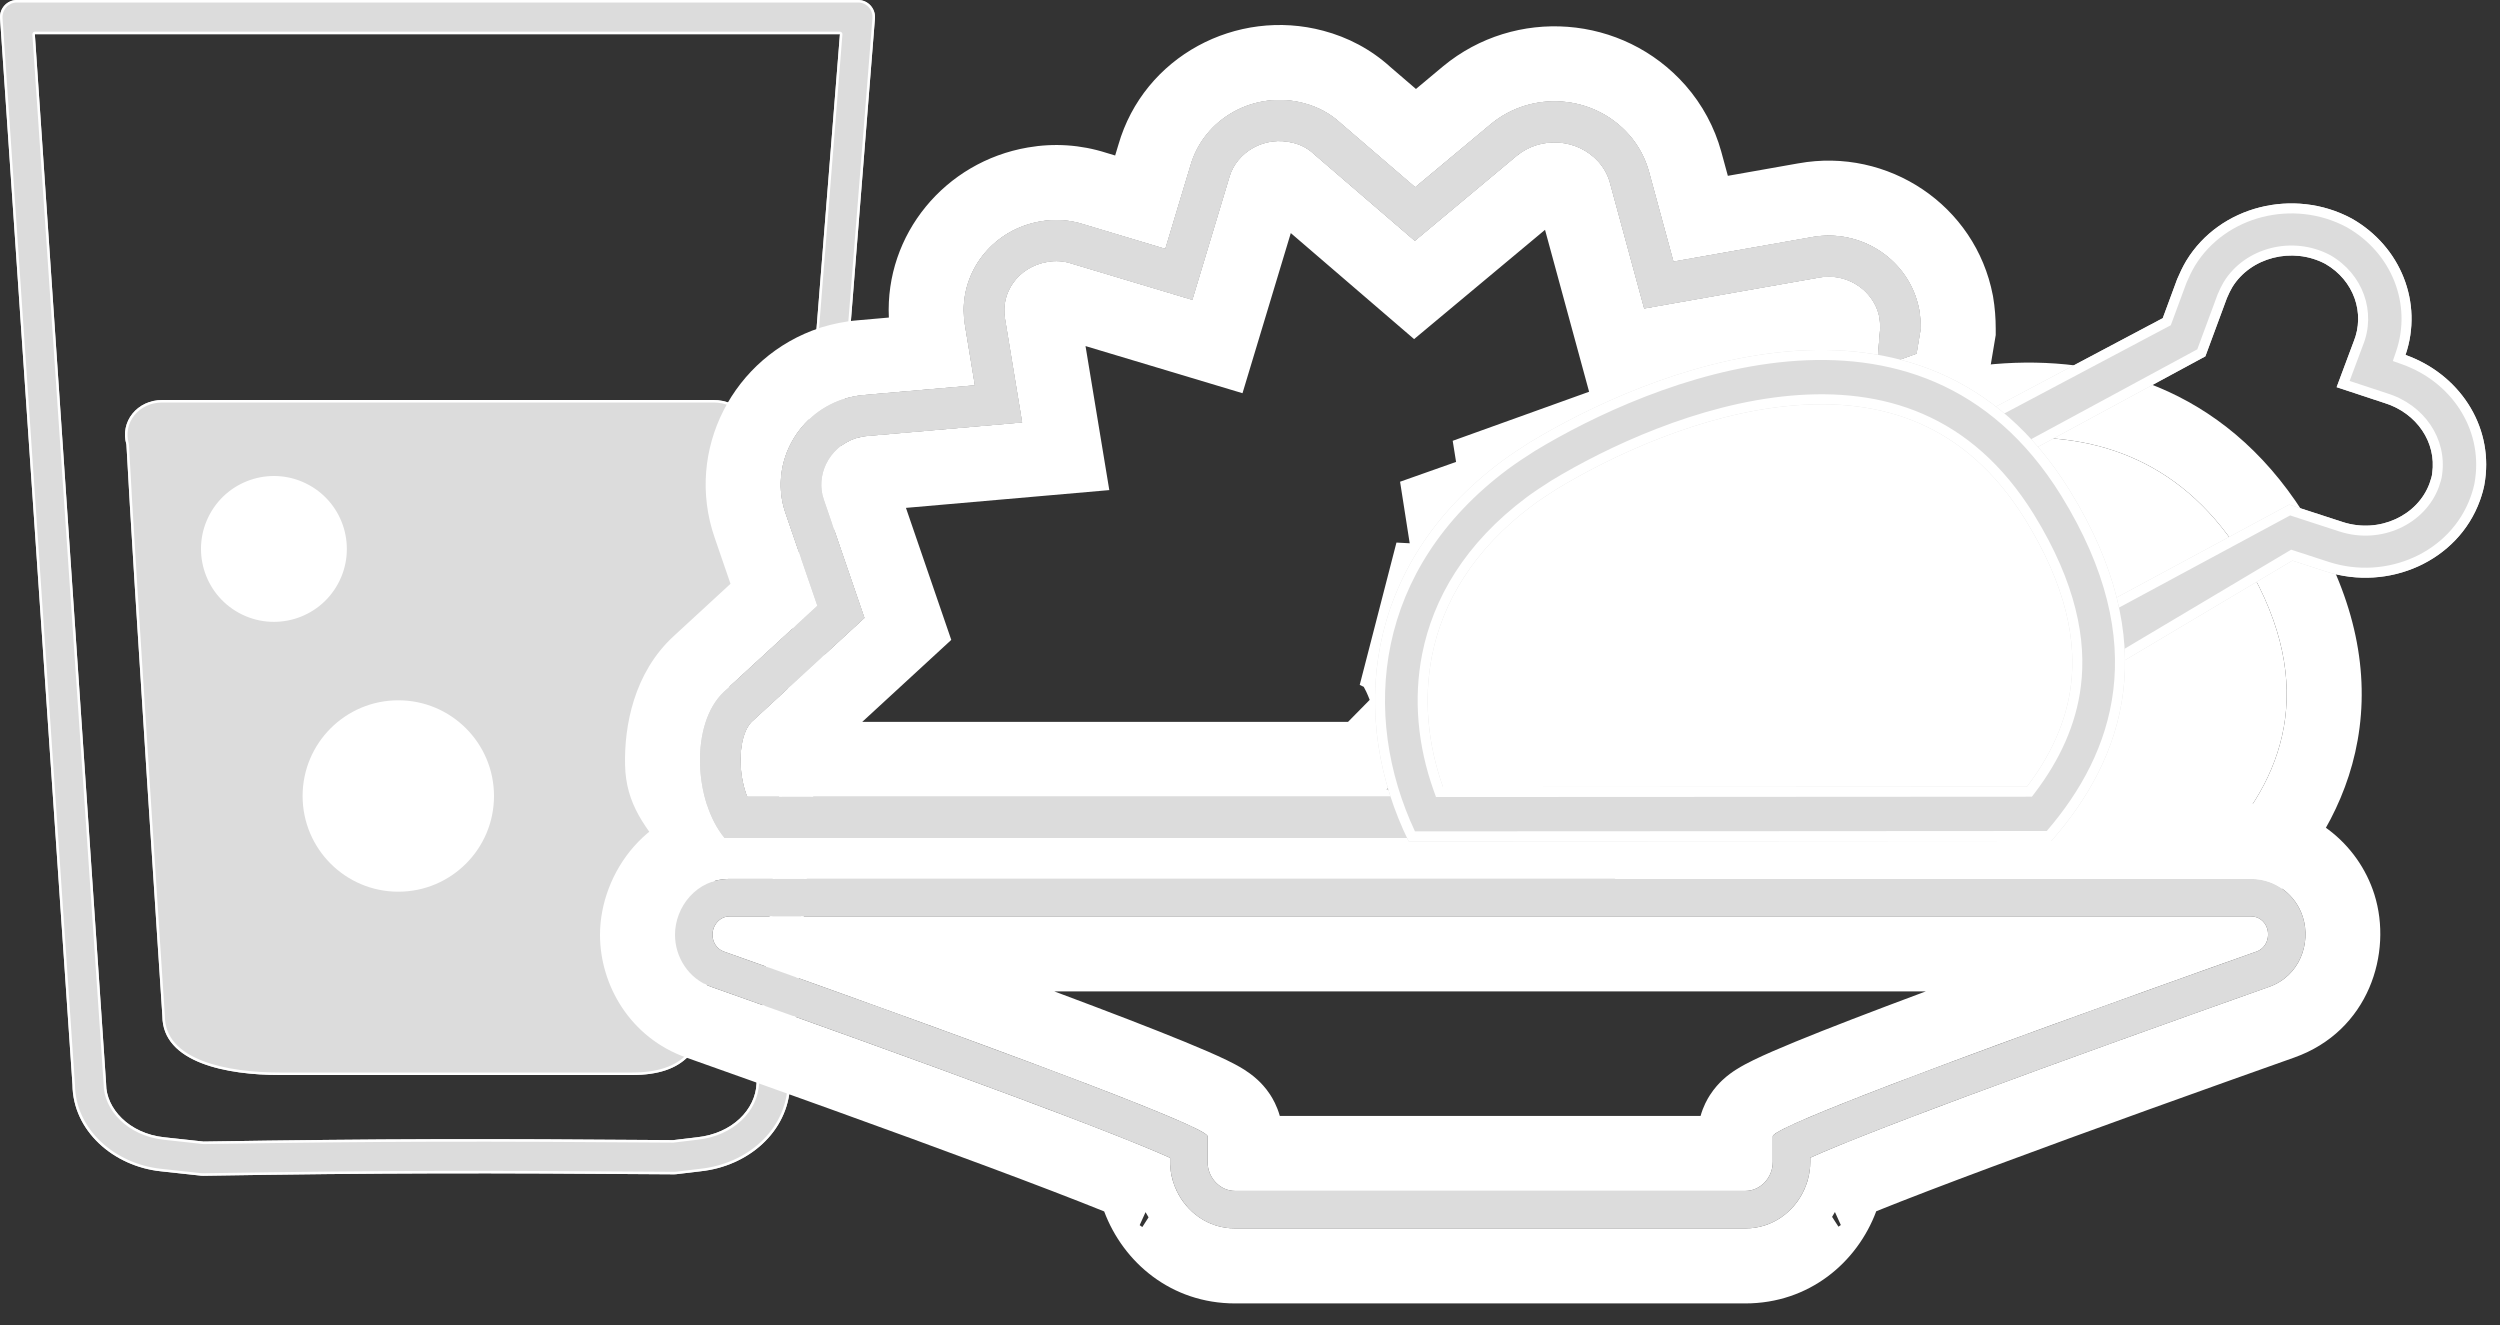 <svg width="100" height="53" viewBox="0 0 100 53" fill="none" xmlns="http://www.w3.org/2000/svg">
<rect x="0" y="0" width="100" height="53" fill="#333333" stroke="none"/>
<path d="M28.533 16H6.495C5.483 16 4.791 16.868 5.057 17.784C5.323 22.848 6.495 40.637 6.495 40.637C6.495 42.518 9.103 43 11.179 43H25.286C27.362 43 28.214 41.987 28.214 40.106C28.214 40.106 29.385 24.44 29.918 17.784C30.237 16.868 29.598 16 28.533 16Z" fill="#DCDCDC"/>
<path fill-rule="evenodd" clip-rule="evenodd" d="M5.157 17.768L5.157 17.779C5.29 20.31 5.649 26.023 5.976 31.103C6.139 33.643 6.293 36.025 6.407 37.772C6.464 38.645 6.511 39.36 6.544 39.856L6.594 40.63C6.594 40.63 6.594 40.63 6.495 40.637C6.495 40.637 5.323 22.848 5.057 17.784C4.791 16.868 5.483 16 6.495 16H28.533C29.598 16 30.237 16.868 29.918 17.784C29.385 24.44 28.214 40.106 28.214 40.106C28.155 40.102 28.131 40.1 28.121 40.099C28.114 40.099 28.114 40.099 28.114 40.099L28.306 37.547C28.424 35.974 28.587 33.808 28.766 31.434C29.126 26.685 29.552 21.104 29.818 17.776L29.819 17.764L29.823 17.752C29.972 17.324 29.897 16.913 29.665 16.609C29.433 16.305 29.038 16.1 28.533 16.1H6.495C5.543 16.1 4.908 16.911 5.153 17.756L5.157 17.768ZM28.214 40.106L28.114 40.099L28.114 40.106C28.114 41.034 27.904 41.727 27.457 42.189C27.01 42.65 26.309 42.9 25.286 42.9H11.179C10.146 42.9 8.989 42.78 8.095 42.431C7.2 42.081 6.595 41.517 6.595 40.637L6.594 40.63L6.495 40.637C6.495 42.518 9.103 43 11.179 43H25.286C27.362 43 28.214 41.987 28.214 40.106Z" fill="white"/>
<path fill-rule="evenodd" clip-rule="evenodd" d="M0.181 0.217C0.308 0.079 0.487 0 0.673 0H34.327C34.515 0 34.694 0.08 34.822 0.22C34.949 0.36 35.013 0.548 34.998 0.739L31.606 43.407C31.524 45.284 29.922 46.65 28.019 46.852L27.047 46.968C27.019 46.971 26.991 46.973 26.963 46.973C19.264 46.914 15.417 46.914 8.123 47.031C8.096 47.032 8.068 47.03 8.041 47.027L6.434 46.852C4.532 46.652 2.913 45.225 2.899 43.39L0.002 0.731C-0.011 0.542 0.054 0.356 0.181 0.217ZM1.394 1.367L4.243 43.318C4.244 43.334 4.245 43.35 4.245 43.365C4.245 44.326 5.149 45.342 6.573 45.492L6.575 45.492L8.144 45.663C15.411 45.547 19.267 45.547 26.931 45.605L27.876 45.492C29.3 45.342 30.221 44.376 30.262 43.338C30.262 43.329 30.262 43.32 30.263 43.31L33.597 1.367H1.394Z" fill="#DCDCDC"/>
<path fill-rule="evenodd" clip-rule="evenodd" d="M31.506 43.4L34.898 0.731C34.911 0.568 34.856 0.407 34.748 0.287L34.822 0.22C34.949 0.36 35.013 0.548 34.998 0.739L31.606 43.407C31.524 45.284 29.922 46.65 28.019 46.852L27.047 46.968C27.019 46.971 26.991 46.973 26.963 46.973C19.264 46.914 15.417 46.914 8.123 47.031C8.096 47.032 8.068 47.03 8.041 47.027L6.434 46.852L6.445 46.753L8.052 46.928C8.075 46.931 8.098 46.931 8.122 46.931C15.417 46.814 19.264 46.814 26.963 46.873C26.987 46.873 27.011 46.872 27.035 46.869L28.008 46.752C29.875 46.554 31.427 45.219 31.506 43.403L31.506 43.4ZM2.899 43.39C2.913 45.225 4.532 46.652 6.434 46.852L6.445 46.753C4.58 46.556 3.013 45.16 2.999 43.39L0.101 0.724C0.09 0.562 0.146 0.403 0.255 0.285C0.363 0.167 0.515 0.1 0.673 0.1H34.327C34.486 0.1 34.639 0.168 34.748 0.287L34.822 0.22C34.694 0.08 34.515 0 34.327 0H0.673C0.487 0 0.308 0.079 0.181 0.217C0.054 0.356 -0.011 0.542 0.002 0.731L2.899 43.39ZM1.321 1.299C1.34 1.279 1.366 1.267 1.394 1.267H33.597C33.625 1.267 33.652 1.279 33.671 1.3C33.69 1.32 33.699 1.348 33.697 1.375L30.363 43.318C30.362 43.326 30.362 43.334 30.362 43.342C30.318 44.44 29.349 45.437 27.887 45.591C27.887 45.591 27.887 45.591 27.887 45.591L26.93 45.706C19.266 45.648 15.411 45.647 8.145 45.763L8.133 45.763L6.565 45.592L6.562 45.591C5.1 45.438 4.145 44.388 4.145 43.365C4.145 43.352 4.144 43.339 4.143 43.325L1.294 1.374C1.293 1.347 1.302 1.319 1.321 1.299ZM6.573 45.492L6.575 45.492L8.144 45.663C15.411 45.547 19.267 45.547 26.931 45.605L27.876 45.492C29.3 45.342 30.221 44.376 30.262 43.338C30.262 43.329 30.262 43.32 30.263 43.31L33.597 1.367H1.394L4.243 43.318C4.244 43.334 4.245 43.35 4.245 43.365C4.245 44.326 5.149 45.342 6.573 45.492Z" fill="white"/>
<path d="M19.76 31.84C19.76 33.954 18.046 35.668 15.932 35.668C13.818 35.668 12.104 33.954 12.104 31.84C12.104 29.726 13.818 28.012 15.932 28.012C18.046 28.012 19.76 29.726 19.76 31.84Z" fill="white"/>
<path d="M12.353 19.397C13.767 20.168 14.289 21.939 13.518 23.354C12.747 24.768 10.975 25.289 9.561 24.518C8.147 23.747 7.625 21.976 8.396 20.561C9.167 19.147 10.939 18.625 12.353 19.397Z" fill="white"/>
<path fill-rule="evenodd" clip-rule="evenodd" d="M67.203 33.635C65.186 29.652 65.615 24.586 70.361 21.154C70.661 20.937 70.98 20.738 71.299 20.54C75.165 18.264 84.622 14.326 89.595 22.111C92.779 27.119 91.453 30.898 88.972 33.624C83.445 33.624 74.101 33.635 67.203 33.635Z" fill="white"/>
<path fill-rule="evenodd" clip-rule="evenodd" d="M68.603 18.723L68.605 18.722C68.989 18.444 69.382 18.199 69.682 18.012C69.692 18.006 69.703 18 69.713 17.993L69.745 17.974L69.777 17.955C71.894 16.708 75.674 14.913 79.777 14.563C84.055 14.199 88.889 15.433 92.123 20.496L92.126 20.502C94.014 23.472 94.733 26.363 94.383 29.103C94.039 31.804 92.706 33.978 91.19 35.643L90.298 36.624H88.972C86.364 36.624 82.906 36.627 79.254 36.629L78.604 36.63C74.715 36.633 70.653 36.635 67.203 36.635H65.359L64.526 34.99C63.253 32.476 62.706 29.527 63.306 26.587C63.916 23.607 65.664 20.848 68.603 18.723ZM70.361 21.154C70.661 20.937 70.98 20.739 71.298 20.54L71.299 20.54C75.164 18.264 84.622 14.326 89.594 22.111C92.779 27.119 91.452 30.898 88.972 33.624C86.361 33.624 82.899 33.627 79.246 33.629C75.164 33.632 70.843 33.635 67.203 33.635C65.186 29.652 65.615 24.586 70.361 21.154Z" fill="white"/>
<path fill-rule="evenodd" clip-rule="evenodd" d="M89.764 36.646L89.761 36.647L89.764 36.646ZM29.179 36.657C28.802 36.657 28.5 36.992 28.5 37.391C28.5 37.694 28.681 37.965 28.953 38.061C29.027 38.087 29.103 38.114 29.179 38.141C29.192 38.146 29.206 38.151 29.22 38.156L29.222 38.157C35.955 40.544 48.303 44.994 48.303 45.45V46.472C48.303 47.11 48.801 47.637 49.404 47.637H69.811C70.414 47.637 70.912 47.11 70.912 46.472V45.45C70.912 44.978 83.275 40.543 89.994 38.157L89.998 38.155C90.016 38.149 90.034 38.142 90.052 38.136C90.123 38.111 90.193 38.086 90.263 38.061C90.625 37.933 90.806 37.518 90.685 37.135C90.594 36.848 90.338 36.657 90.052 36.657H29.179ZM90.763 39.475C91.99 39.041 92.445 37.729 92.116 36.685C91.838 35.803 91.024 35.157 90.052 35.157H29.179C27.853 35.157 27 36.288 27 37.391C27 38.271 27.528 39.148 28.452 39.475C31.783 40.655 36.611 42.383 40.603 43.873C42.602 44.619 44.378 45.3 45.648 45.821C46.117 46.013 46.505 46.178 46.803 46.313V46.472C46.803 47.858 47.894 49.137 49.404 49.137H69.811C71.321 49.137 72.412 47.858 72.412 46.472V46.308C72.71 46.172 73.098 46.007 73.569 45.814C74.84 45.293 76.617 44.612 78.617 43.867C82.611 42.38 87.438 40.656 90.763 39.475ZM71.861 46.58L71.863 46.579C71.858 46.583 71.856 46.583 71.861 46.58ZM47.361 46.587C47.366 46.59 47.365 46.59 47.359 46.586L47.361 46.587Z" fill="#DCDCDC"/>
<path fill-rule="evenodd" clip-rule="evenodd" d="M90.264 38.06C90.265 38.06 90.265 38.06 90.266 38.06C90.266 38.06 90.267 38.059 90.268 38.059C90.626 37.929 90.805 37.517 90.685 37.135C90.594 36.848 90.338 36.657 90.052 36.657H29.179C28.802 36.657 28.5 36.992 28.5 37.391C28.5 37.694 28.681 37.965 28.952 38.061C28.952 38.061 28.952 38.061 28.952 38.061L29.222 38.157C29.78 38.354 30.377 38.566 31.002 38.789C31.773 39.064 32.588 39.355 33.426 39.657C35.951 40.563 38.693 41.559 41.128 42.468C42.82 43.099 44.364 43.688 45.582 44.176C45.805 44.265 46.017 44.351 46.217 44.433C46.69 44.626 47.096 44.799 47.421 44.946C47.736 45.088 47.975 45.206 48.124 45.295C48.132 45.3 48.139 45.305 48.147 45.309C48.151 45.312 48.155 45.315 48.159 45.317C48.159 45.317 48.159 45.317 48.159 45.317C48.171 45.324 48.182 45.331 48.192 45.338C48.265 45.387 48.303 45.425 48.303 45.45V46.472C48.303 47.11 48.801 47.637 49.404 47.637H69.811C70.414 47.637 70.912 47.11 70.912 46.472V45.45C70.912 45.424 70.951 45.385 71.026 45.334C71.035 45.328 71.044 45.322 71.055 45.315C71.055 45.315 71.056 45.315 71.056 45.314C71.061 45.312 71.065 45.309 71.07 45.306C71.077 45.301 71.085 45.297 71.093 45.292C71.241 45.202 71.479 45.084 71.792 44.942C72.118 44.794 72.525 44.621 73 44.426C73.201 44.343 73.415 44.257 73.639 44.168C74.858 43.68 76.401 43.092 78.093 42.462C80.527 41.555 83.269 40.562 85.791 39.657C86.634 39.354 87.452 39.062 88.226 38.785C88.847 38.564 89.44 38.353 89.994 38.157L89.998 38.155C89.998 38.155 89.998 38.155 89.998 38.155L90.261 38.062L90.262 38.061C90.262 38.061 90.262 38.061 90.262 38.061C90.262 38.061 90.264 38.06 90.264 38.06C90.264 38.06 90.264 38.061 90.264 38.06ZM90.763 39.475C90.764 39.475 90.764 39.475 90.765 39.474C90.765 39.474 90.765 39.474 90.765 39.474C91.991 39.04 92.445 37.729 92.116 36.685C91.838 35.803 91.024 35.157 90.052 35.157H29.179C27.853 35.157 27 36.288 27 37.391C27 38.27 27.528 39.148 28.451 39.475C28.451 39.475 28.452 39.475 28.451 39.475C28.452 39.475 28.453 39.475 28.453 39.475C28.527 39.502 28.602 39.528 28.677 39.555C28.677 39.555 28.677 39.555 28.677 39.555C28.691 39.56 28.705 39.565 28.718 39.569C28.718 39.569 28.718 39.569 28.718 39.569C28.719 39.57 28.72 39.57 28.721 39.57C28.721 39.57 28.721 39.57 28.721 39.57C32.039 40.747 36.717 42.423 40.603 43.873C42.104 44.433 43.479 44.956 44.609 45.403C44.852 45.499 45.084 45.592 45.303 45.68C45.306 45.681 45.309 45.683 45.312 45.684C45.428 45.731 45.54 45.776 45.648 45.821C46.117 46.013 46.505 46.178 46.803 46.313V46.472C46.803 46.719 46.838 46.962 46.903 47.196C46.908 47.213 46.913 47.229 46.918 47.246C46.921 47.256 46.924 47.266 46.927 47.276C46.927 47.276 46.927 47.276 46.927 47.276C46.928 47.278 46.928 47.28 46.929 47.282C47.219 48.199 47.988 48.945 48.998 49.105C49.13 49.126 49.265 49.137 49.404 49.137H69.811C69.955 49.137 70.096 49.125 70.232 49.103C71.241 48.937 72.007 48.186 72.291 47.265C72.292 47.264 72.293 47.261 72.293 47.26C72.293 47.259 72.293 47.259 72.294 47.258C72.296 47.249 72.299 47.24 72.302 47.23C72.307 47.214 72.311 47.197 72.316 47.181C72.379 46.952 72.412 46.713 72.412 46.472V46.308C72.71 46.172 73.098 46.007 73.569 45.814C73.677 45.77 73.788 45.724 73.903 45.678C73.906 45.677 73.909 45.675 73.912 45.674C74.133 45.585 74.368 45.491 74.614 45.394C75.743 44.948 77.117 44.426 78.617 43.867C82.505 42.419 87.182 40.747 90.496 39.57C90.495 39.57 90.496 39.57 90.496 39.57C90.497 39.57 90.499 39.569 90.5 39.568C90.5 39.568 90.501 39.568 90.5 39.568C90.518 39.562 90.536 39.556 90.554 39.549C90.554 39.549 90.554 39.549 90.554 39.549C90.624 39.525 90.693 39.5 90.762 39.475C90.762 39.475 90.763 39.475 90.763 39.475ZM73.397 48.48C73.361 48.546 73.323 48.611 73.284 48.675L73.538 49.067C73.548 49.061 73.563 49.051 73.581 49.038L73.582 49.037C73.588 49.033 73.606 49.02 73.633 49.001L73.397 48.48ZM75.05 48.45C74.288 50.496 72.371 52.137 69.811 52.137H49.404C46.847 52.137 44.932 50.5 44.167 48.457C42.97 47.974 41.367 47.36 39.555 46.684C35.586 45.203 30.777 43.482 27.451 42.303M45.587 49.006C45.625 49.034 45.655 49.054 45.662 49.06C45.674 49.068 45.685 49.075 45.693 49.081L45.942 48.693C45.9 48.625 45.86 48.556 45.822 48.486L45.587 49.006ZM75.05 48.45C76.247 47.967 77.851 47.354 79.664 46.679C83.634 45.2 88.441 43.483 91.766 42.303C94.76 41.242 95.709 38.108 94.977 35.783C94.328 33.721 92.404 32.157 90.052 32.157H29.179C25.909 32.157 24 34.935 24 37.391C24 39.41 25.21 41.51 27.451 42.303M47.361 46.587C47.365 46.59 47.365 46.59 47.361 46.587V46.587ZM91.265 40.889C91.265 40.889 91.265 40.889 91.265 40.889V40.889ZM77.03 39.657H42.175C42.229 39.677 42.283 39.697 42.337 39.717C44.309 40.454 46.099 41.141 47.408 41.679C48.054 41.944 48.632 42.193 49.068 42.404C49.273 42.504 49.53 42.634 49.767 42.784C49.873 42.852 50.087 42.992 50.309 43.198C50.419 43.3 50.614 43.494 50.801 43.777C50.906 43.938 51.079 44.233 51.192 44.637H68.023C68.131 44.251 68.292 43.967 68.397 43.804C68.581 43.518 68.775 43.32 68.886 43.215C69.11 43.003 69.327 42.859 69.435 42.79C69.675 42.636 69.936 42.503 70.142 42.402C70.581 42.188 71.161 41.938 71.808 41.672C73.12 41.133 74.913 40.446 76.885 39.711C76.933 39.693 76.982 39.675 77.03 39.657Z" fill="white"/>
<path fill-rule="evenodd" clip-rule="evenodd" d="M28.98 27.652C27.581 28.935 27.769 32.072 28.979 33.518H58.079C58.956 31.726 58 25.799 56.164 24.924L55.705 24.7L59.505 24.895C59.568 24.65 59.61 24.385 59.61 24.141C59.652 22.166 61.169 20.516 59.124 20.455L76.663 14.146L76.83 13.152C76.83 12.887 76.809 12.623 76.767 12.378C76.391 10.423 74.472 9.12 72.468 9.486L66.938 10.464L65.957 6.859C65.811 6.33 65.54 5.821 65.164 5.393C63.745 3.784 61.283 3.601 59.634 4.965L56.609 7.491L53.624 4.925C53.207 4.538 52.706 4.273 52.164 4.13C50.202 3.601 48.157 4.721 47.614 6.635L46.613 9.955L43.357 8.977C42.794 8.794 42.21 8.753 41.625 8.855C39.601 9.201 38.266 11.055 38.6 13.009L38.996 15.413L34.572 15.8C34.301 15.82 34.009 15.881 33.737 15.963C31.817 16.594 30.774 18.651 31.421 20.524L32.694 24.231L28.98 27.652ZM34.218 17.532C33.133 17.9 32.622 19.028 32.951 19.981L32.952 19.984L34.577 24.716L30.067 28.871C29.861 29.06 29.603 29.598 29.622 30.489C29.633 31.017 29.74 31.498 29.889 31.874H56.052C58.408 31.58 55.694 31.688 55.474 31.583L55.467 31.58L58.138 28.871L58.969 24.489L58.971 24.481C59.009 24.332 59.023 24.21 59.023 24.141V24.123L59.024 24.106C59.045 23.085 58.215 22.134 57.007 22.098L57.003 22.098L74.989 15.736L75.208 13.128C75.207 12.963 75.194 12.808 75.172 12.676C74.966 11.65 73.919 10.891 72.756 11.104L72.747 11.105L65.767 12.339L64.396 7.302L64.395 7.299C64.316 7.012 64.165 6.727 63.955 6.487C63.12 5.542 61.645 5.424 60.662 6.237L60.66 6.238L56.593 9.632L52.553 6.158L52.53 6.137C52.321 5.943 52.061 5.801 51.757 5.721L51.747 5.718C50.584 5.404 49.456 6.089 49.173 7.089L49.169 7.103L47.693 11.993L42.88 10.548L42.862 10.542C42.549 10.44 42.229 10.417 41.9 10.475L41.895 10.476C40.7 10.68 40.026 11.727 40.197 12.729L40.199 12.738L40.885 16.897L34.702 17.438L34.692 17.439C34.567 17.448 34.399 17.479 34.218 17.532Z" fill="#DCDCDC"/>
<path fill-rule="evenodd" clip-rule="evenodd" d="M27.578 33.518L26.951 34.5C25.785 33.107 25.035 32.174 25.002 30.587C24.97 29.045 25.349 26.913 26.949 25.444L26.951 25.442L29.22 23.352L28.585 21.503L28.584 21.501C27.375 17.995 29.342 14.25 32.8 13.113L32.837 13.101L32.874 13.089C33.295 12.963 33.797 12.851 34.326 12.81L35.554 12.702C35.399 9.378 37.795 6.469 41.115 5.899C42.164 5.717 43.229 5.787 44.248 6.112L44.606 6.22L44.736 5.789C45.757 2.247 49.471 0.302 52.936 1.231C53.903 1.487 54.828 1.965 55.616 2.681L56.638 3.559L57.721 2.654C60.609 0.264 64.916 0.576 67.414 3.409L67.418 3.413C68.095 4.184 68.584 5.098 68.849 6.061L68.852 6.072L69.114 7.033L71.928 6.535C71.931 6.535 71.935 6.534 71.938 6.534C75.522 5.883 79.02 8.208 79.713 11.812L79.719 11.843L79.724 11.873C79.797 12.301 79.829 12.736 79.829 13.152V13.402L79.33 16.375L77.903 16.888L77.816 17.919L62.821 23.222C62.809 23.261 62.799 23.298 62.789 23.331C62.766 23.414 62.747 23.479 62.737 23.517C62.646 23.854 62.614 24.053 62.61 24.189C62.605 24.73 62.515 25.235 62.412 25.639L61.803 28.016L61.357 27.994L61.188 28.886C61.334 29.784 61.413 30.703 61.408 31.56C61.402 32.5 61.298 30.764 60.774 31.836L59.952 33.518H27.578ZM58.147 28.919C58.144 28.903 58.141 28.887 58.137 28.871L58.898 24.863L59.505 24.895C59.527 24.812 59.545 24.727 59.561 24.641C59.562 24.639 59.562 24.636 59.562 24.633C59.564 24.623 59.566 24.613 59.568 24.603C59.581 24.523 59.592 24.442 59.599 24.361C59.603 24.322 59.606 24.282 59.608 24.242C59.609 24.208 59.61 24.174 59.61 24.141L59.61 24.136C59.61 24.132 59.61 24.128 59.61 24.123L59.61 24.118C59.625 23.568 59.753 23.043 59.885 22.572C59.91 22.482 59.936 22.395 59.96 22.309C60.117 21.765 60.249 21.305 60.163 20.98L74.989 15.736L75.075 14.717L76.662 14.146L76.829 13.152C76.829 13.14 76.829 13.128 76.829 13.116C76.828 12.877 76.809 12.638 76.773 12.415C76.771 12.403 76.769 12.391 76.767 12.378C76.765 12.371 76.764 12.363 76.762 12.355C76.376 10.413 74.464 9.121 72.468 9.486L72.461 9.488L66.938 10.464L65.96 6.87L65.96 6.867L65.959 6.866L65.957 6.859C65.813 6.338 65.548 5.836 65.181 5.412C65.18 5.411 65.179 5.409 65.177 5.408C65.173 5.403 65.169 5.398 65.164 5.393C63.745 3.784 61.283 3.601 59.634 4.965L56.608 7.491L53.624 4.925C53.622 4.923 53.62 4.921 53.618 4.919C53.205 4.538 52.71 4.276 52.174 4.133C52.171 4.132 52.167 4.131 52.164 4.13C50.203 3.601 48.158 4.72 47.615 6.634L47.614 6.635L47.611 6.646L46.613 9.955L43.37 8.981L43.357 8.977C43.355 8.977 43.353 8.976 43.352 8.975C42.79 8.794 42.208 8.754 41.625 8.855C41.623 8.855 41.62 8.856 41.618 8.856L41.613 8.857C39.793 9.174 38.533 10.71 38.548 12.44C38.55 12.626 38.566 12.813 38.598 13.002C38.599 13.005 38.599 13.007 38.599 13.01L38.996 15.413L34.572 15.8L34.569 15.8C34.566 15.8 34.562 15.8 34.558 15.801C34.297 15.822 34.018 15.88 33.757 15.957C33.75 15.959 33.744 15.96 33.737 15.963C33.722 15.968 33.707 15.973 33.691 15.978C31.805 16.625 30.784 18.656 31.416 20.511L31.417 20.514C31.419 20.517 31.42 20.521 31.421 20.524L32.694 24.231L28.979 27.652C28.974 27.657 28.968 27.662 28.963 27.667L28.961 27.669C28.275 28.313 27.978 29.408 28.001 30.523C28.015 31.198 28.146 31.879 28.379 32.473C28.535 32.87 28.737 33.228 28.979 33.518H58.079C58.147 33.379 58.204 33.214 58.251 33.029C58.501 32.034 58.443 30.439 58.147 28.919ZM58.137 28.871C58.066 28.511 57.982 28.157 57.885 27.815C57.493 26.435 56.899 25.274 56.163 24.924L55.704 24.7L56.928 24.762L58.898 24.863L58.969 24.489L58.971 24.481C59.009 24.332 59.023 24.21 59.023 24.141V24.123L59.023 24.106C59.028 23.874 58.989 23.645 58.912 23.431C58.886 23.358 58.855 23.288 58.821 23.219C58.558 22.695 58.056 22.282 57.408 22.145C57.358 22.135 57.307 22.126 57.256 22.119C57.175 22.107 57.092 22.1 57.007 22.098L57.003 22.098L60.163 20.98C60.08 20.665 59.792 20.475 59.124 20.455L75.075 14.717L75.208 13.128C75.208 13.041 75.204 12.957 75.197 12.878C75.191 12.81 75.183 12.745 75.174 12.684C75.173 12.681 75.173 12.679 75.172 12.676C75.171 12.668 75.169 12.659 75.167 12.651C75.088 12.283 74.9 11.95 74.638 11.686C74.181 11.224 73.496 10.971 72.764 11.102C72.761 11.103 72.759 11.103 72.756 11.104L72.747 11.105L65.767 12.339L64.396 7.302L64.395 7.299C64.395 7.296 64.394 7.294 64.393 7.291L64.391 7.285C64.311 7.003 64.161 6.723 63.955 6.487C63.95 6.482 63.946 6.477 63.941 6.472L63.939 6.469C63.107 5.547 61.659 5.431 60.682 6.22C60.68 6.222 60.678 6.223 60.676 6.224C60.672 6.228 60.667 6.232 60.662 6.237L60.66 6.238L56.593 9.632L52.553 6.158L52.53 6.137C52.525 6.132 52.519 6.127 52.514 6.122C52.307 5.936 52.053 5.799 51.757 5.721L51.746 5.718C51.743 5.717 51.739 5.716 51.736 5.716C50.581 5.41 49.464 6.087 49.176 7.078C49.175 7.082 49.174 7.085 49.172 7.089L49.169 7.103L47.693 11.993L42.879 10.548L42.862 10.542C42.858 10.541 42.854 10.539 42.85 10.538C42.543 10.44 42.229 10.418 41.907 10.473L41.902 10.474L41.9 10.475L41.895 10.476C40.7 10.68 40.026 11.727 40.197 12.729L40.198 12.738L40.885 16.897L34.702 17.438L34.692 17.439C34.574 17.447 34.419 17.476 34.25 17.523C34.24 17.526 34.229 17.529 34.218 17.532C34.215 17.533 34.212 17.534 34.209 17.535C33.13 17.907 32.623 19.031 32.951 19.981L32.952 19.984L34.577 24.717L30.067 28.871L30.063 28.874C30.007 28.927 29.947 29.006 29.889 29.112C29.738 29.389 29.609 29.848 29.622 30.489C29.622 30.499 29.622 30.508 29.623 30.518C29.637 31.034 29.743 31.505 29.889 31.874H56.052C57.602 31.681 56.958 31.661 56.273 31.641C56.199 31.639 56.124 31.636 56.052 31.634C56.042 31.634 56.032 31.633 56.022 31.633C55.759 31.624 55.531 31.611 55.474 31.583L55.467 31.58L55.483 31.564L58.137 28.871ZM54.788 27.995C54.742 27.875 54.695 27.765 54.649 27.666C54.611 27.586 54.578 27.523 54.55 27.474L54.389 27.396L55.858 21.703L56.388 21.731L56.003 19.269L58.243 18.477L58.108 17.632L63.564 15.67L61.801 9.193L56.564 13.564L51.632 9.323L49.7 15.728L43.421 13.843L44.372 19.604L36.238 20.315L38.051 25.596L34.491 28.874H53.922L54.788 27.995ZM54.465 27.342C54.465 27.342 54.469 27.347 54.477 27.358C54.469 27.348 54.465 27.342 54.465 27.342ZM52.519 2.82L52.517 2.819L52.519 2.82Z" fill="white"/>
<path fill-rule="evenodd" clip-rule="evenodd" d="M28.98 27.652C27.581 28.935 27.769 32.072 28.979 33.518H58.079C58.956 31.726 58 25.799 56.164 24.924L55.705 24.7L59.505 24.895C59.568 24.65 59.61 24.385 59.61 24.141C59.652 22.166 61.169 20.516 59.124 20.455L76.663 14.146L76.83 13.152C76.83 12.887 76.809 12.623 76.767 12.378C76.391 10.423 74.472 9.12 72.468 9.486L66.938 10.464L65.957 6.859C65.811 6.33 65.54 5.821 65.164 5.393C63.745 3.784 61.283 3.601 59.634 4.965L56.609 7.491L53.624 4.925C53.207 4.538 52.706 4.273 52.164 4.13C50.202 3.601 48.157 4.721 47.614 6.635L46.613 9.955L43.357 8.977C42.794 8.794 42.21 8.753 41.625 8.855C39.601 9.201 38.266 11.055 38.6 13.009L38.996 15.413L34.572 15.8C34.301 15.82 34.009 15.881 33.737 15.963C31.817 16.594 30.774 18.651 31.421 20.524L32.694 24.231L28.98 27.652ZM34.218 17.532C33.133 17.9 32.622 19.028 32.951 19.981L32.952 19.984L34.577 24.716L30.067 28.871C29.861 29.06 29.603 29.598 29.622 30.489C29.633 31.017 29.74 31.498 29.889 31.874H56.052C58.408 31.58 55.694 31.688 55.474 31.583L55.467 31.58L58.138 28.871L58.969 24.489L58.971 24.481C59.009 24.332 59.023 24.21 59.023 24.141V24.123L59.024 24.106C59.045 23.085 58.215 22.134 57.007 22.098L57.003 22.098L74.989 15.736L75.208 13.128C75.207 12.963 75.194 12.808 75.172 12.676C74.966 11.65 73.919 10.891 72.756 11.104L72.747 11.105L65.767 12.339L64.396 7.302L64.395 7.299C64.316 7.012 64.165 6.727 63.955 6.487C63.12 5.542 61.645 5.424 60.662 6.237L60.66 6.238L56.593 9.632L52.553 6.158L52.53 6.137C52.321 5.943 52.061 5.801 51.757 5.721L51.747 5.718C50.584 5.404 49.456 6.089 49.173 7.089L49.169 7.103L47.693 11.993L42.88 10.548L42.862 10.542C42.549 10.44 42.229 10.417 41.9 10.475L41.895 10.476C40.7 10.68 40.026 11.727 40.197 12.729L40.199 12.738L40.885 16.897L34.702 17.438L34.692 17.439C34.567 17.448 34.399 17.479 34.218 17.532Z" fill="#DCDCDC"/>
<path fill-rule="evenodd" clip-rule="evenodd" d="M87.457 10.421C88.796 8.232 91.749 7.503 94.051 8.732L94.064 8.739L94.077 8.746C96.036 9.862 96.931 12.122 96.22 14.197C98.344 14.953 99.709 16.983 99.406 19.191C99.368 19.523 99.267 19.822 99.198 20.019L99.195 20.026C98.314 22.456 95.537 23.662 93.049 22.864L93.045 22.863L91.694 22.424L82.671 27.792L76.689 17.933L86.51 12.727L87.085 11.17L87.095 11.147C87.195 10.914 87.305 10.678 87.448 10.435L87.452 10.428L87.457 10.421ZM89.293 11.485C89.217 11.614 89.151 11.751 89.076 11.925L88.215 14.253L79.581 18.923L82.671 24.975L91.566 20.184L93.715 20.883L93.717 20.884C95.181 21.352 96.714 20.617 97.182 19.333C97.245 19.155 97.276 19.041 97.285 18.958L97.286 18.94L97.289 18.923C97.46 17.71 96.689 16.519 95.355 16.111L95.343 16.108L93.465 15.487L94.137 13.688L94.143 13.674C94.613 12.524 94.156 11.213 93.014 10.555C91.683 9.852 90.02 10.303 89.293 11.485Z" fill="#DCDCDC"/>
<path fill-rule="evenodd" clip-rule="evenodd" d="M96.22 14.197C96.931 12.122 96.036 9.862 94.077 8.746L94.064 8.739L94.051 8.732C91.749 7.503 88.796 8.232 87.457 10.421L87.452 10.428L87.448 10.435C87.305 10.678 87.195 10.914 87.095 11.147L87.085 11.17L86.51 12.727L76.689 17.933L82.671 27.792L91.694 22.424L93.045 22.863L93.049 22.864C95.537 23.662 98.314 22.456 99.195 20.026L99.198 20.019C99.267 19.822 99.368 19.523 99.406 19.191C99.709 16.983 98.344 14.953 96.22 14.197ZM98.821 19.885C98.889 19.693 98.976 19.429 99.009 19.146L99.01 19.137C99.284 17.136 98.05 15.273 96.085 14.573L95.713 14.441L95.841 14.067C96.487 12.183 95.68 10.119 93.879 9.094L93.871 9.089L93.863 9.085C93.863 9.085 93.863 9.085 93.863 9.085C91.736 7.949 89.02 8.632 87.798 10.63L87.795 10.634L87.793 10.639C87.661 10.861 87.559 11.079 87.463 11.304L87.457 11.318L86.832 13.009L77.251 18.088L82.807 27.246L91.646 21.987L93.168 22.482L93.171 22.483C95.476 23.222 98.018 22.096 98.819 19.891C98.819 19.89 98.819 19.89 98.819 19.889L98.821 19.885ZM88.704 11.777L88.708 11.768C88.787 11.584 88.861 11.431 88.948 11.282L88.952 11.275C89.796 9.905 91.693 9.406 93.201 10.201L93.208 10.204L93.214 10.208C94.521 10.961 95.063 12.481 94.513 13.825L94.51 13.834L93.985 15.238L95.464 15.726L95.471 15.729C96.976 16.188 97.886 17.552 97.685 18.979L97.683 18.989L97.682 19C97.668 19.133 97.623 19.286 97.559 19.466L97.558 19.47C97.009 20.974 95.244 21.792 93.595 21.265L93.591 21.264L91.605 20.617L82.5 25.521L79.047 18.757L87.892 13.973L88.704 11.777ZM88.215 14.253L79.581 18.923L82.671 24.975L91.566 20.184L93.715 20.883L93.717 20.884C95.181 21.352 96.714 20.617 97.182 19.333C97.245 19.155 97.276 19.041 97.285 18.958L97.286 18.94L97.289 18.923C97.46 17.71 96.689 16.519 95.355 16.111L95.343 16.108L93.465 15.487L94.137 13.688L94.143 13.674C94.613 12.524 94.156 11.213 93.014 10.555C91.683 9.852 90.02 10.303 89.293 11.485C89.217 11.614 89.151 11.751 89.076 11.925L88.215 14.253Z" fill="white"/>
<path fill-rule="evenodd" clip-rule="evenodd" d="M81.934 20.141C76.454 11.454 66.031 15.848 61.771 18.387C61.419 18.609 61.067 18.831 60.737 19.073C55.506 22.902 54.777 28.542 57 32.986C61.011 32.986 66.03 32.995 70.529 32.992C74.556 32.989 78.371 32.986 81.248 32.986C83.982 29.945 85.444 25.729 81.934 20.141Z" fill="white"/>
<path fill-rule="evenodd" clip-rule="evenodd" d="M62.274 19.558C61.897 19.8 61.589 20 61.309 20.208C58.904 22.003 57.696 24.132 57.279 26.234C56.938 27.96 57.11 29.768 57.721 31.481C61.475 31.481 65.72 31.478 69.805 31.474L70.579 31.474C74.448 31.471 78.135 31.468 81.077 31.468C82.026 30.22 82.657 28.868 82.839 27.395C83.053 25.666 82.682 23.494 81.011 20.782C78.6 16.888 75.202 15.914 71.674 16.225C68.035 16.545 64.429 18.252 62.274 19.558ZM82.787 19.614C76.915 10.129 65.748 14.926 61.183 17.699C60.807 17.941 60.429 18.183 60.075 18.447C54.471 22.629 53.965 28.801 56.346 33.654C60.644 33.654 65.747 33.65 70.567 33.647C74.881 33.644 78.969 33.64 82.052 33.64C84.981 30.319 86.547 25.715 82.787 19.614Z" fill="#DCDCDC"/>
<path fill-rule="evenodd" clip-rule="evenodd" d="M61.07 19.887C61.363 19.669 61.682 19.463 62.057 19.221L62.066 19.216C64.246 17.895 67.913 16.154 71.639 15.826C73.449 15.667 75.251 15.835 76.921 16.56C78.595 17.287 80.107 18.562 81.352 20.571C83.061 23.345 83.463 25.609 83.236 27.444C83.043 29.002 82.377 30.419 81.396 31.71L81.276 31.868L81.077 31.868C78.135 31.868 74.448 31.871 70.58 31.874L69.805 31.875C65.72 31.878 61.475 31.881 57.721 31.881L57.44 31.881L57.345 31.616C56.712 29.842 56.53 27.96 56.887 26.156C57.324 23.953 58.59 21.738 61.07 19.887ZM61.309 20.208C61.589 20 61.897 19.8 62.274 19.558C64.429 18.252 68.035 16.545 71.674 16.225C75.202 15.914 78.6 16.888 81.011 20.782C82.682 23.494 83.053 25.666 82.839 27.395C82.657 28.868 82.026 30.22 81.077 31.468C78.135 31.468 74.448 31.471 70.579 31.474L69.805 31.474C65.72 31.478 61.475 31.481 57.721 31.481C57.11 29.768 56.938 27.96 57.279 26.234C57.696 24.132 58.904 22.003 61.309 20.208ZM61.395 18.038C63.654 16.667 67.523 14.811 71.53 14.458C75.512 14.108 79.608 15.239 82.447 19.824C84.289 22.813 84.806 25.399 84.531 27.62C84.264 29.785 83.239 31.65 81.87 33.24C78.812 33.241 74.803 33.244 70.577 33.247L70.567 33.247C65.84 33.25 60.843 33.254 56.598 33.254C54.412 28.584 54.973 22.754 60.314 18.768C60.654 18.515 61.018 18.281 61.395 18.038ZM60.075 18.447C60.429 18.183 60.807 17.941 61.183 17.699C65.748 14.926 76.915 10.129 82.787 19.614C86.547 25.715 84.981 30.319 82.052 33.64C78.972 33.64 74.888 33.644 70.578 33.647L70.567 33.647C65.747 33.65 60.644 33.654 56.346 33.654C53.965 28.801 54.471 22.629 60.075 18.447Z" fill="white"/>
</svg>
